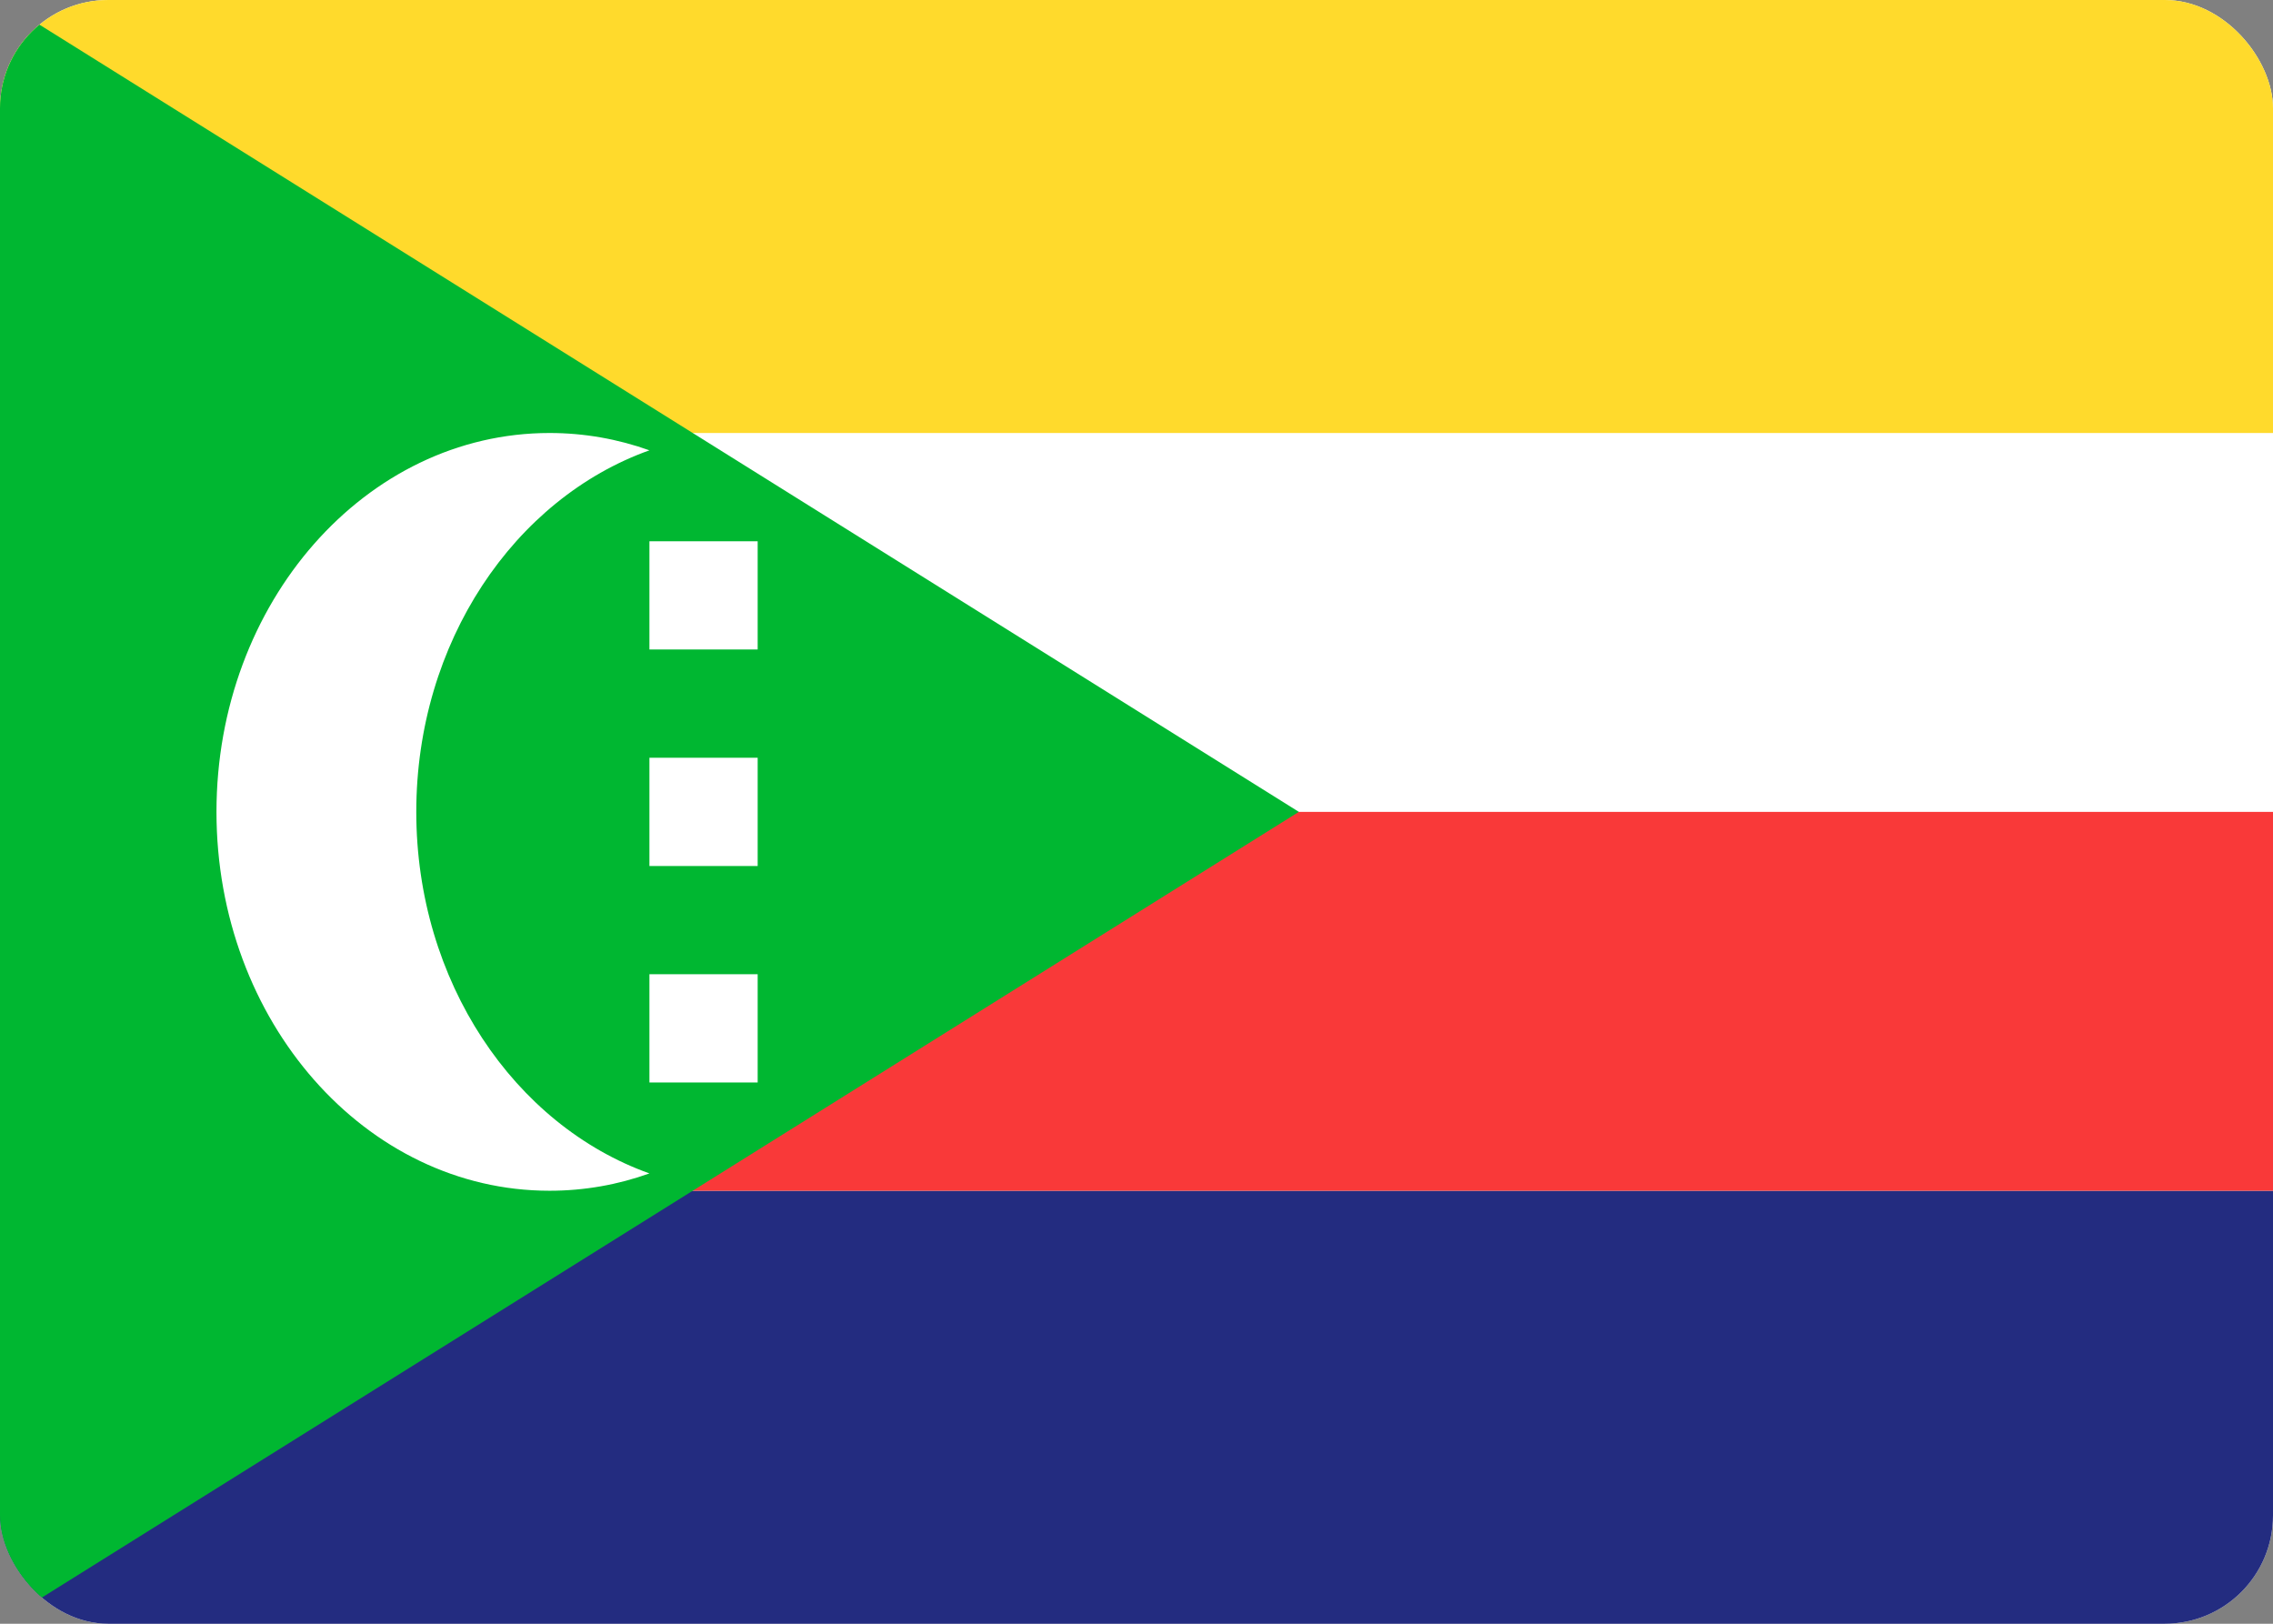 <svg width="42" height="30" viewBox="0 0 42 30" fill="none" xmlns="http://www.w3.org/2000/svg">
<rect x="0" y="0" width="42" height="30" fill="#808080" stroke="none"/>
<g clip-path="url(#clip0_2906_60806)">
<rect width="42" height="30" rx="2" fill="white"/>
<path fill-rule="evenodd" clip-rule="evenodd" d="M0 22H42V30H0V22Z" fill="#232C80"/>
<path fill-rule="evenodd" clip-rule="evenodd" d="M0 15H42V22H0V15Z" fill="#F93939"/>
<path fill-rule="evenodd" clip-rule="evenodd" d="M0 0H42V8H0V0Z" fill="#FFDA2C"/>
<path fill-rule="evenodd" clip-rule="evenodd" d="M0 0L24 15L0 30V0Z" fill="#00B731"/>
<path fill-rule="evenodd" clip-rule="evenodd" d="M12 21.68C11.42 21.888 10.8 22 10.154 22C6.754 22 4 18.866 4 15C4 11.134 6.756 8 10.154 8C10.798 8 11.418 8.112 12 8.32C9.504 9.212 7.692 11.866 7.692 15C7.692 18.134 9.504 20.788 12 21.68ZM12 10H14V12H12V10ZM12 14H14V16H12V14ZM12 18H14V20H12V18Z" fill="white"/>
</g>
<defs>
<clipPath id="clip0_2906_60806">
<rect width="42" height="30" rx="2" fill="white"/>
</clipPath>
</defs>
</svg>

